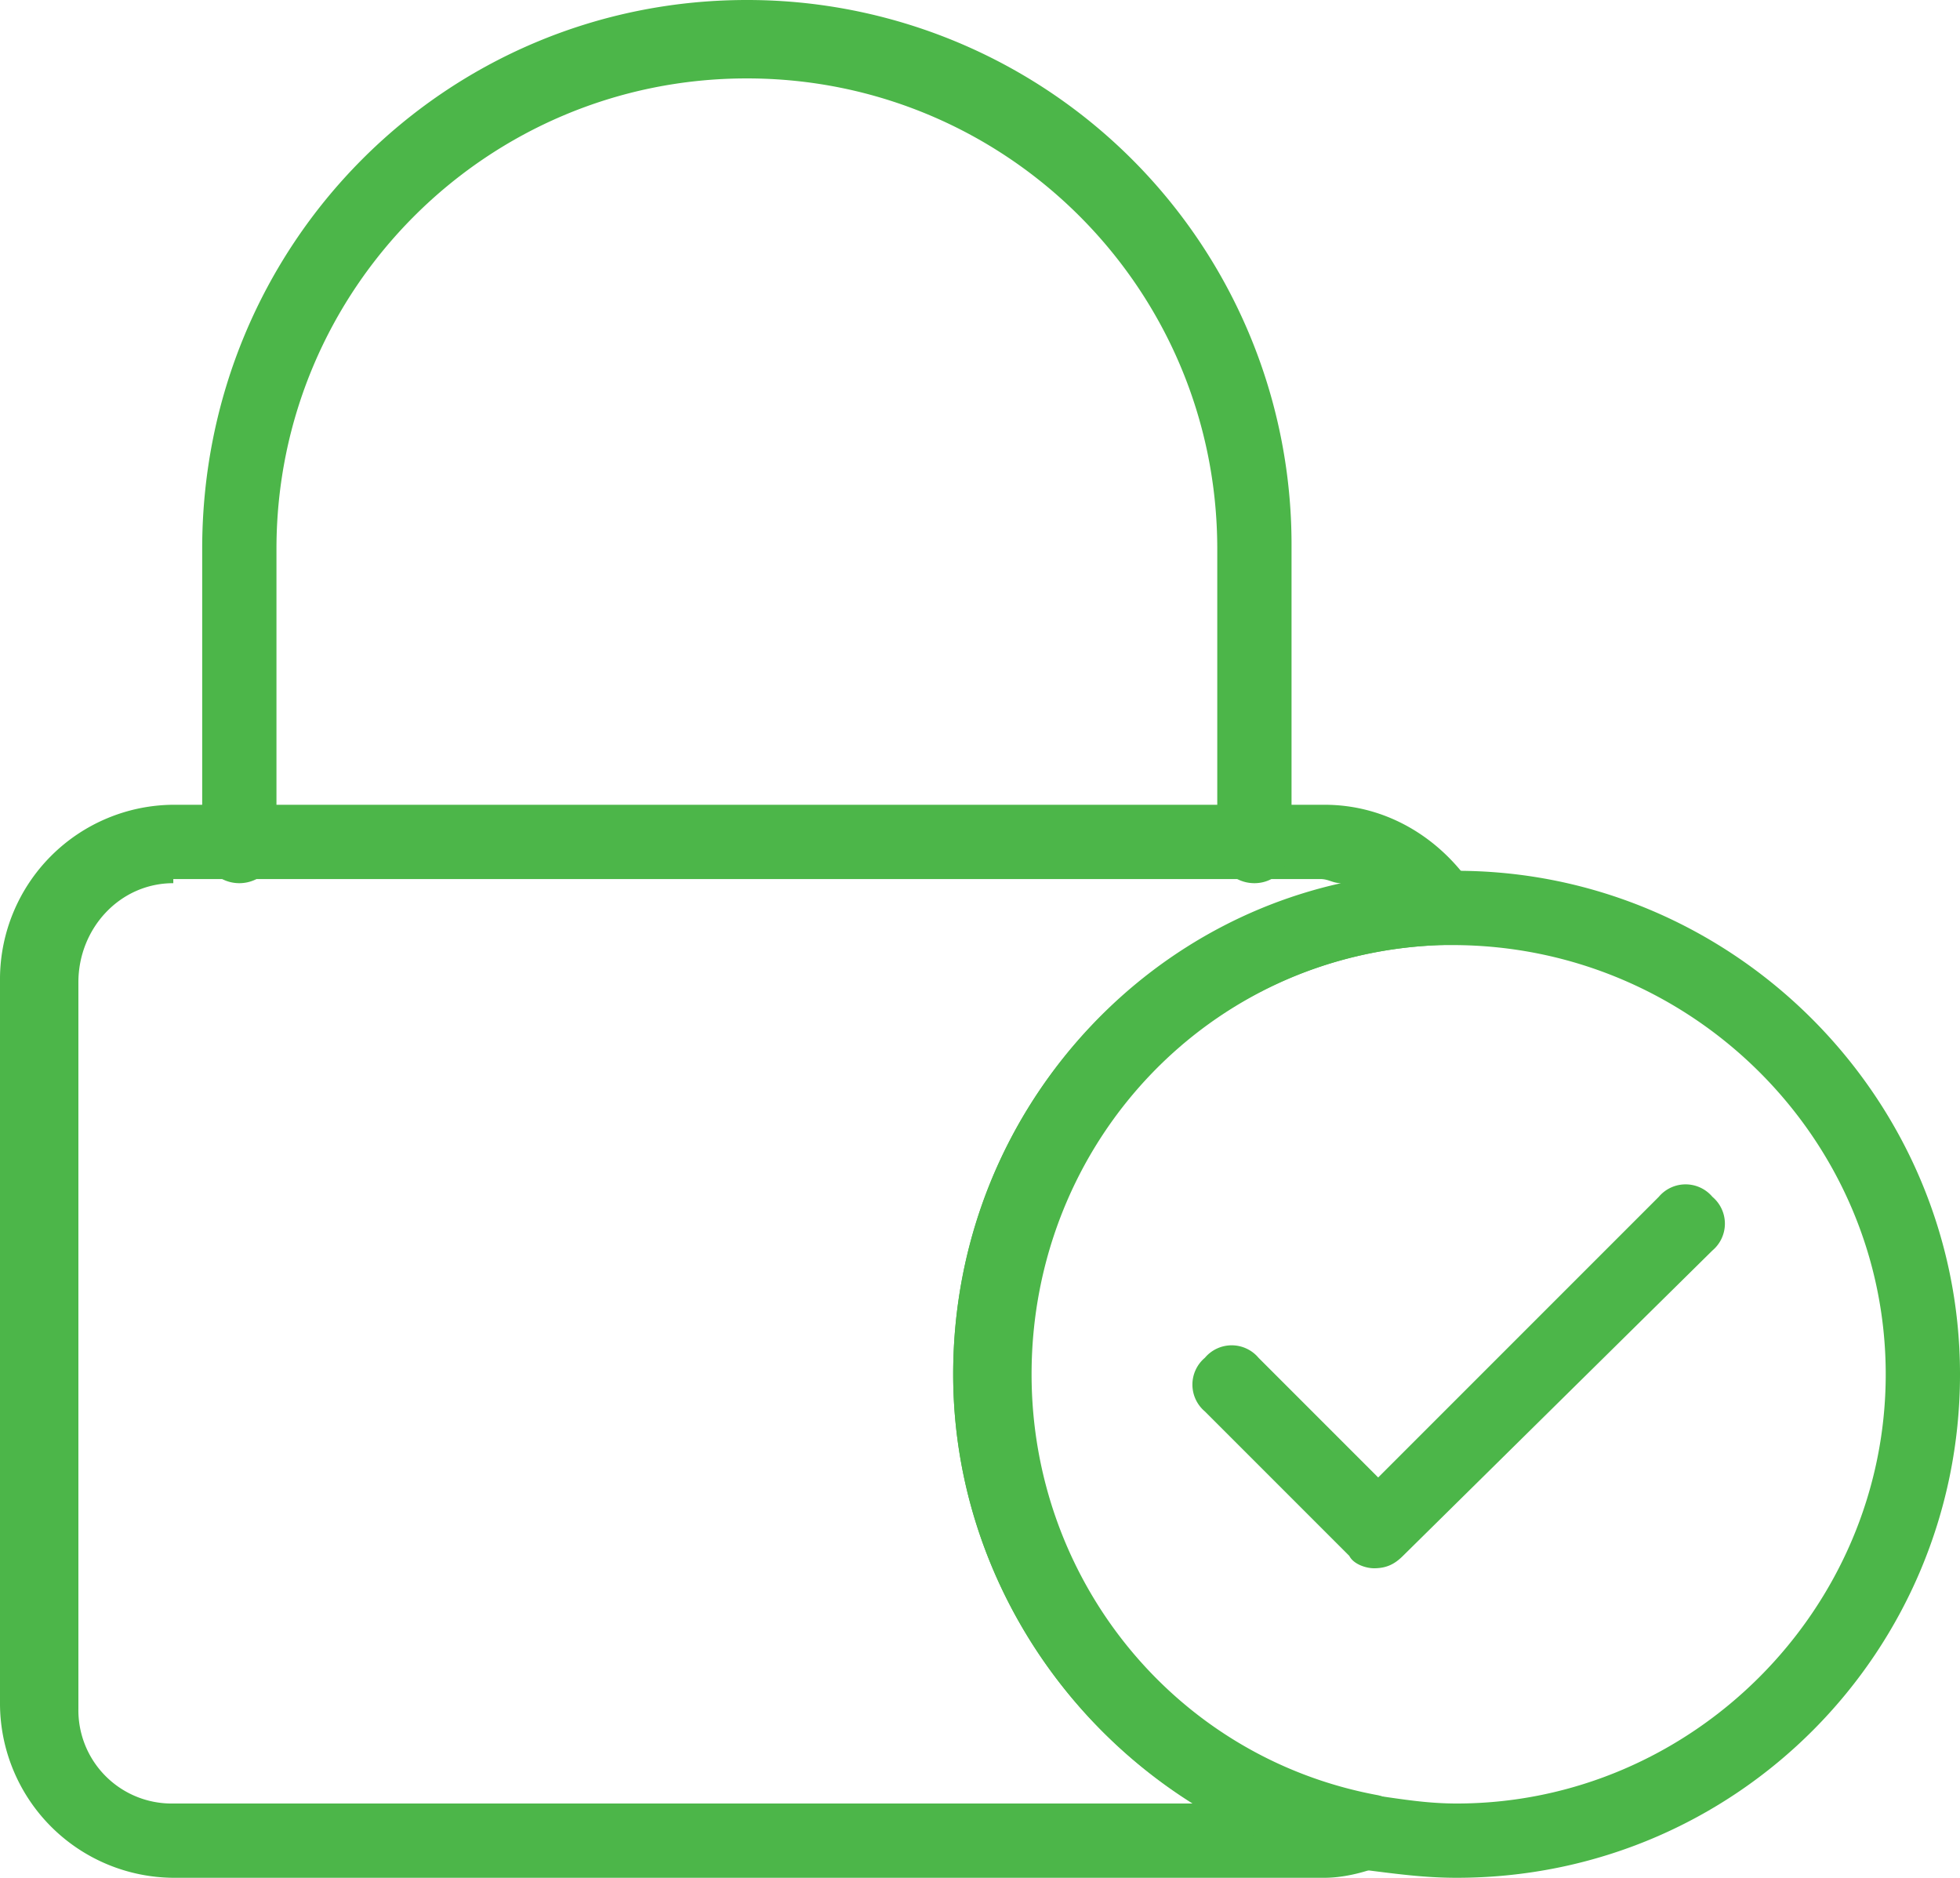<svg xmlns="http://www.w3.org/2000/svg" viewBox="0 0 47.5 45.5" fill="#4cb649"><path d="M32.1 45.5H4.2A4.23 4.23 0 0 1 0 41.3V23.7a4.23 4.23 0 0 1 4.2-4.2h27.9c1.5 0 2.8.8 3.6 2 .2.3.2.6 0 .9s-.4.5-.8.5c-5.6.2-9.9 4.8-9.9 10.4 0 5 3.5 9.3 8.4 10.2.4.1.7.4.7.8s-.2.8-.6.9c-.5.2-1 .3-1.4.3zM4.2 21.4c-1.3 0-2.3 1.1-2.3 2.4v17.6a2.26 2.26 0 0 0 2.3 2.3h24.7c-3.5-2.2-5.8-6.1-5.8-10.4 0-5.8 4-10.7 9.4-11.9-.2 0-.3-.1-.5-.1H4.2z"/><path d="M30.4 21.4c-.5 0-.9-.4-.9-.9v-7.2c0-6.3-5.1-11.4-11.4-11.4S6.7 7 6.7 13.3v7.2c0 .5-.4.9-.9.9s-.9-.4-.9-.9v-7.2C4.9 5.9 10.8 0 18.1 0a13.19 13.19 0 0 1 13.2 13.2v7.2c0 .6-.4 1-.9 1zm4.9 24.1c-.8 0-1.5-.1-2.3-.2-5.7-1.1-9.9-6.2-9.9-12 0-6.6 5.1-11.9 11.7-12.2h.5c6.7 0 12.2 5.5 12.2 12.2s-5.4 12.2-12.2 12.2zm-.1-22.6h-.3c-5.6.2-10 4.8-10 10.4 0 5 3.5 9.3 8.4 10.2.7.1 1.3.2 2 .2 5.7 0 10.4-4.7 10.4-10.4S41 22.9 35.2 22.9h0zM33.3 38c-.2 0-.5-.1-.6-.3l-3.5-3.5a.85.85 0 0 1 0-1.3.85.85 0 0 1 1.3 0l2.9 2.9 6.8-6.8a.85.85 0 0 1 1.3 0 .85.85 0 0 1 0 1.3L34 37.7c-.2.2-.4.3-.7.3z"/></svg>